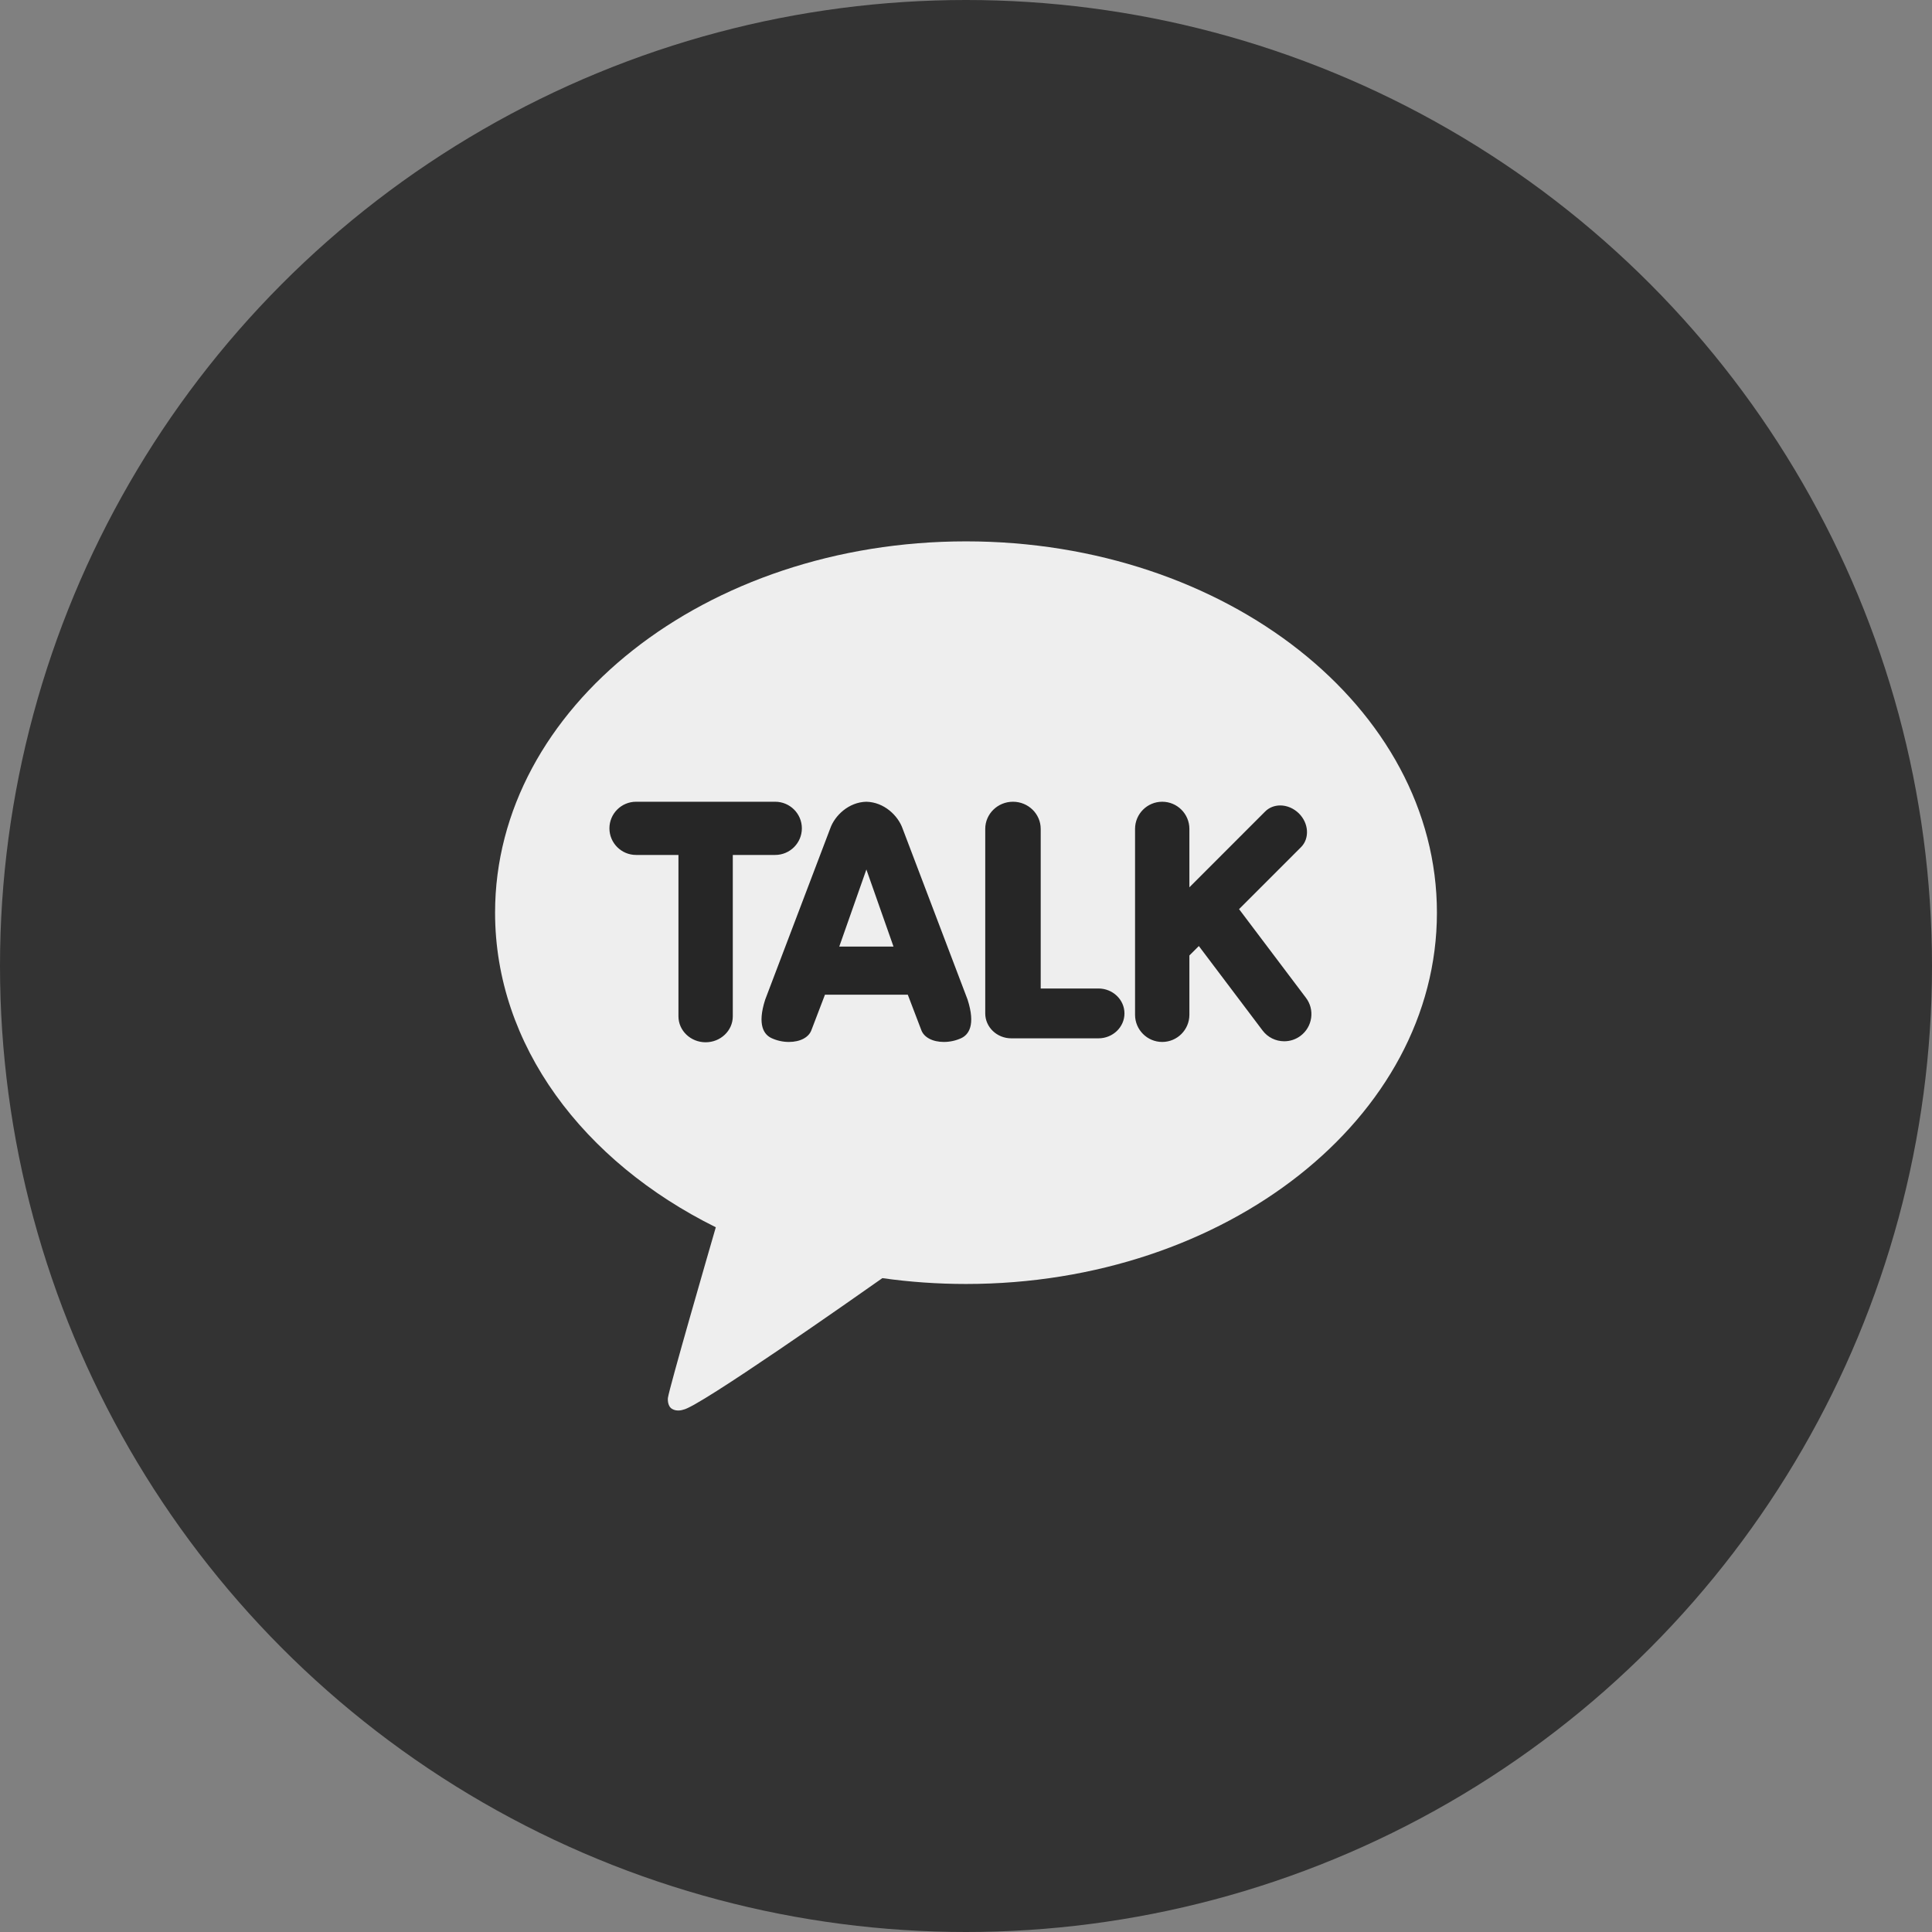 <svg xmlns="http://www.w3.org/2000/svg" viewBox="0 0 48 48">
  <rect x="0" y="0" width="48" height="48" fill="#808080" stroke="none"/>
  <g fill="none" fill-rule="evenodd">
    <circle cx="24" cy="24" r="24" fill="#333" fill-rule="nonzero"/>
    <g transform="translate(12 13)">
      <path fill="#EEE" d="M0.3,9.675 C0.3,12.969 2.49,15.859 5.784,17.491 C5.605,18.109 4.632,21.467 4.594,21.731 C4.594,21.731 4.57,21.929 4.699,22.005 C4.827,22.081 4.978,22.022 4.978,22.022 C5.346,21.97 9.247,19.231 9.922,18.755 C10.596,18.85 11.291,18.9 12,18.9 C18.462,18.9 23.7,14.77 23.7,9.675 C23.7,4.58 18.462,0.45 12,0.45 C5.538,0.45 0.3,4.58 0.3,9.675 Z"/>
      <path fill="#262626" d="M5.531 12.895C5.159 12.895 4.856 12.606 4.856 12.251L4.856 8.241 3.803 8.241C3.438 8.241 3.141 7.944 3.141 7.58 3.141 7.215 3.438 6.919 3.803 6.919L7.259 6.919C7.625 6.919 7.922 7.215 7.922 7.58 7.922 7.944 7.625 8.241 7.259 8.241L6.206 8.241 6.206 12.251C6.206 12.606 5.903 12.895 5.531 12.895M10.199 10.518L9.525 8.602 8.851 10.518 10.199 10.518zM11.45 12.887C11.169 12.887 10.953 12.772 10.888 12.588L10.554 11.713 8.496 11.713 8.161 12.589C8.097 12.772 7.882 12.887 7.6 12.887 7.451 12.887 7.303 12.854 7.171 12.793 6.985 12.708 6.806 12.472 7.011 11.835L8.626 7.585C8.739 7.262 9.085 6.929 9.524 6.919 9.965 6.929 10.311 7.262 10.425 7.586L12.039 11.834C12.244 12.472 12.065 12.708 11.879 12.794 11.747 12.854 11.599 12.887 11.45 12.887zM13.125 12.797C12.768 12.797 12.478 12.519 12.478 12.178L12.478 7.594C12.478 7.221 12.787 6.919 13.167 6.919 13.547 6.919 13.856 7.221 13.856 7.594L13.856 11.559 15.291 11.559C15.647 11.559 15.937 11.837 15.937 12.178 15.937 12.519 15.647 12.797 15.291 12.797L13.125 12.797M16.875 12.887C16.503 12.887 16.2 12.584 16.2 12.212L16.2 7.594C16.2 7.221 16.503 6.919 16.875 6.919 17.247 6.919 17.55 7.221 17.55 7.594L17.55 9.045 19.433 7.161C19.53 7.064 19.663 7.011 19.808 7.011 19.976 7.011 20.145 7.084 20.272 7.21 20.391 7.329 20.461 7.481 20.471 7.638 20.48 7.798 20.428 7.944 20.322 8.049L18.784 9.587 20.445 11.789C20.554 11.932 20.6 12.11 20.575 12.289 20.55 12.467 20.457 12.625 20.313 12.734 20.195 12.823 20.054 12.87 19.907 12.87 19.693 12.87 19.496 12.772 19.368 12.602L17.785 10.504 17.55 10.738 17.55 12.211C17.55 12.584 17.247 12.887 16.875 12.887"/>
    </g>
  </g>
</svg>
